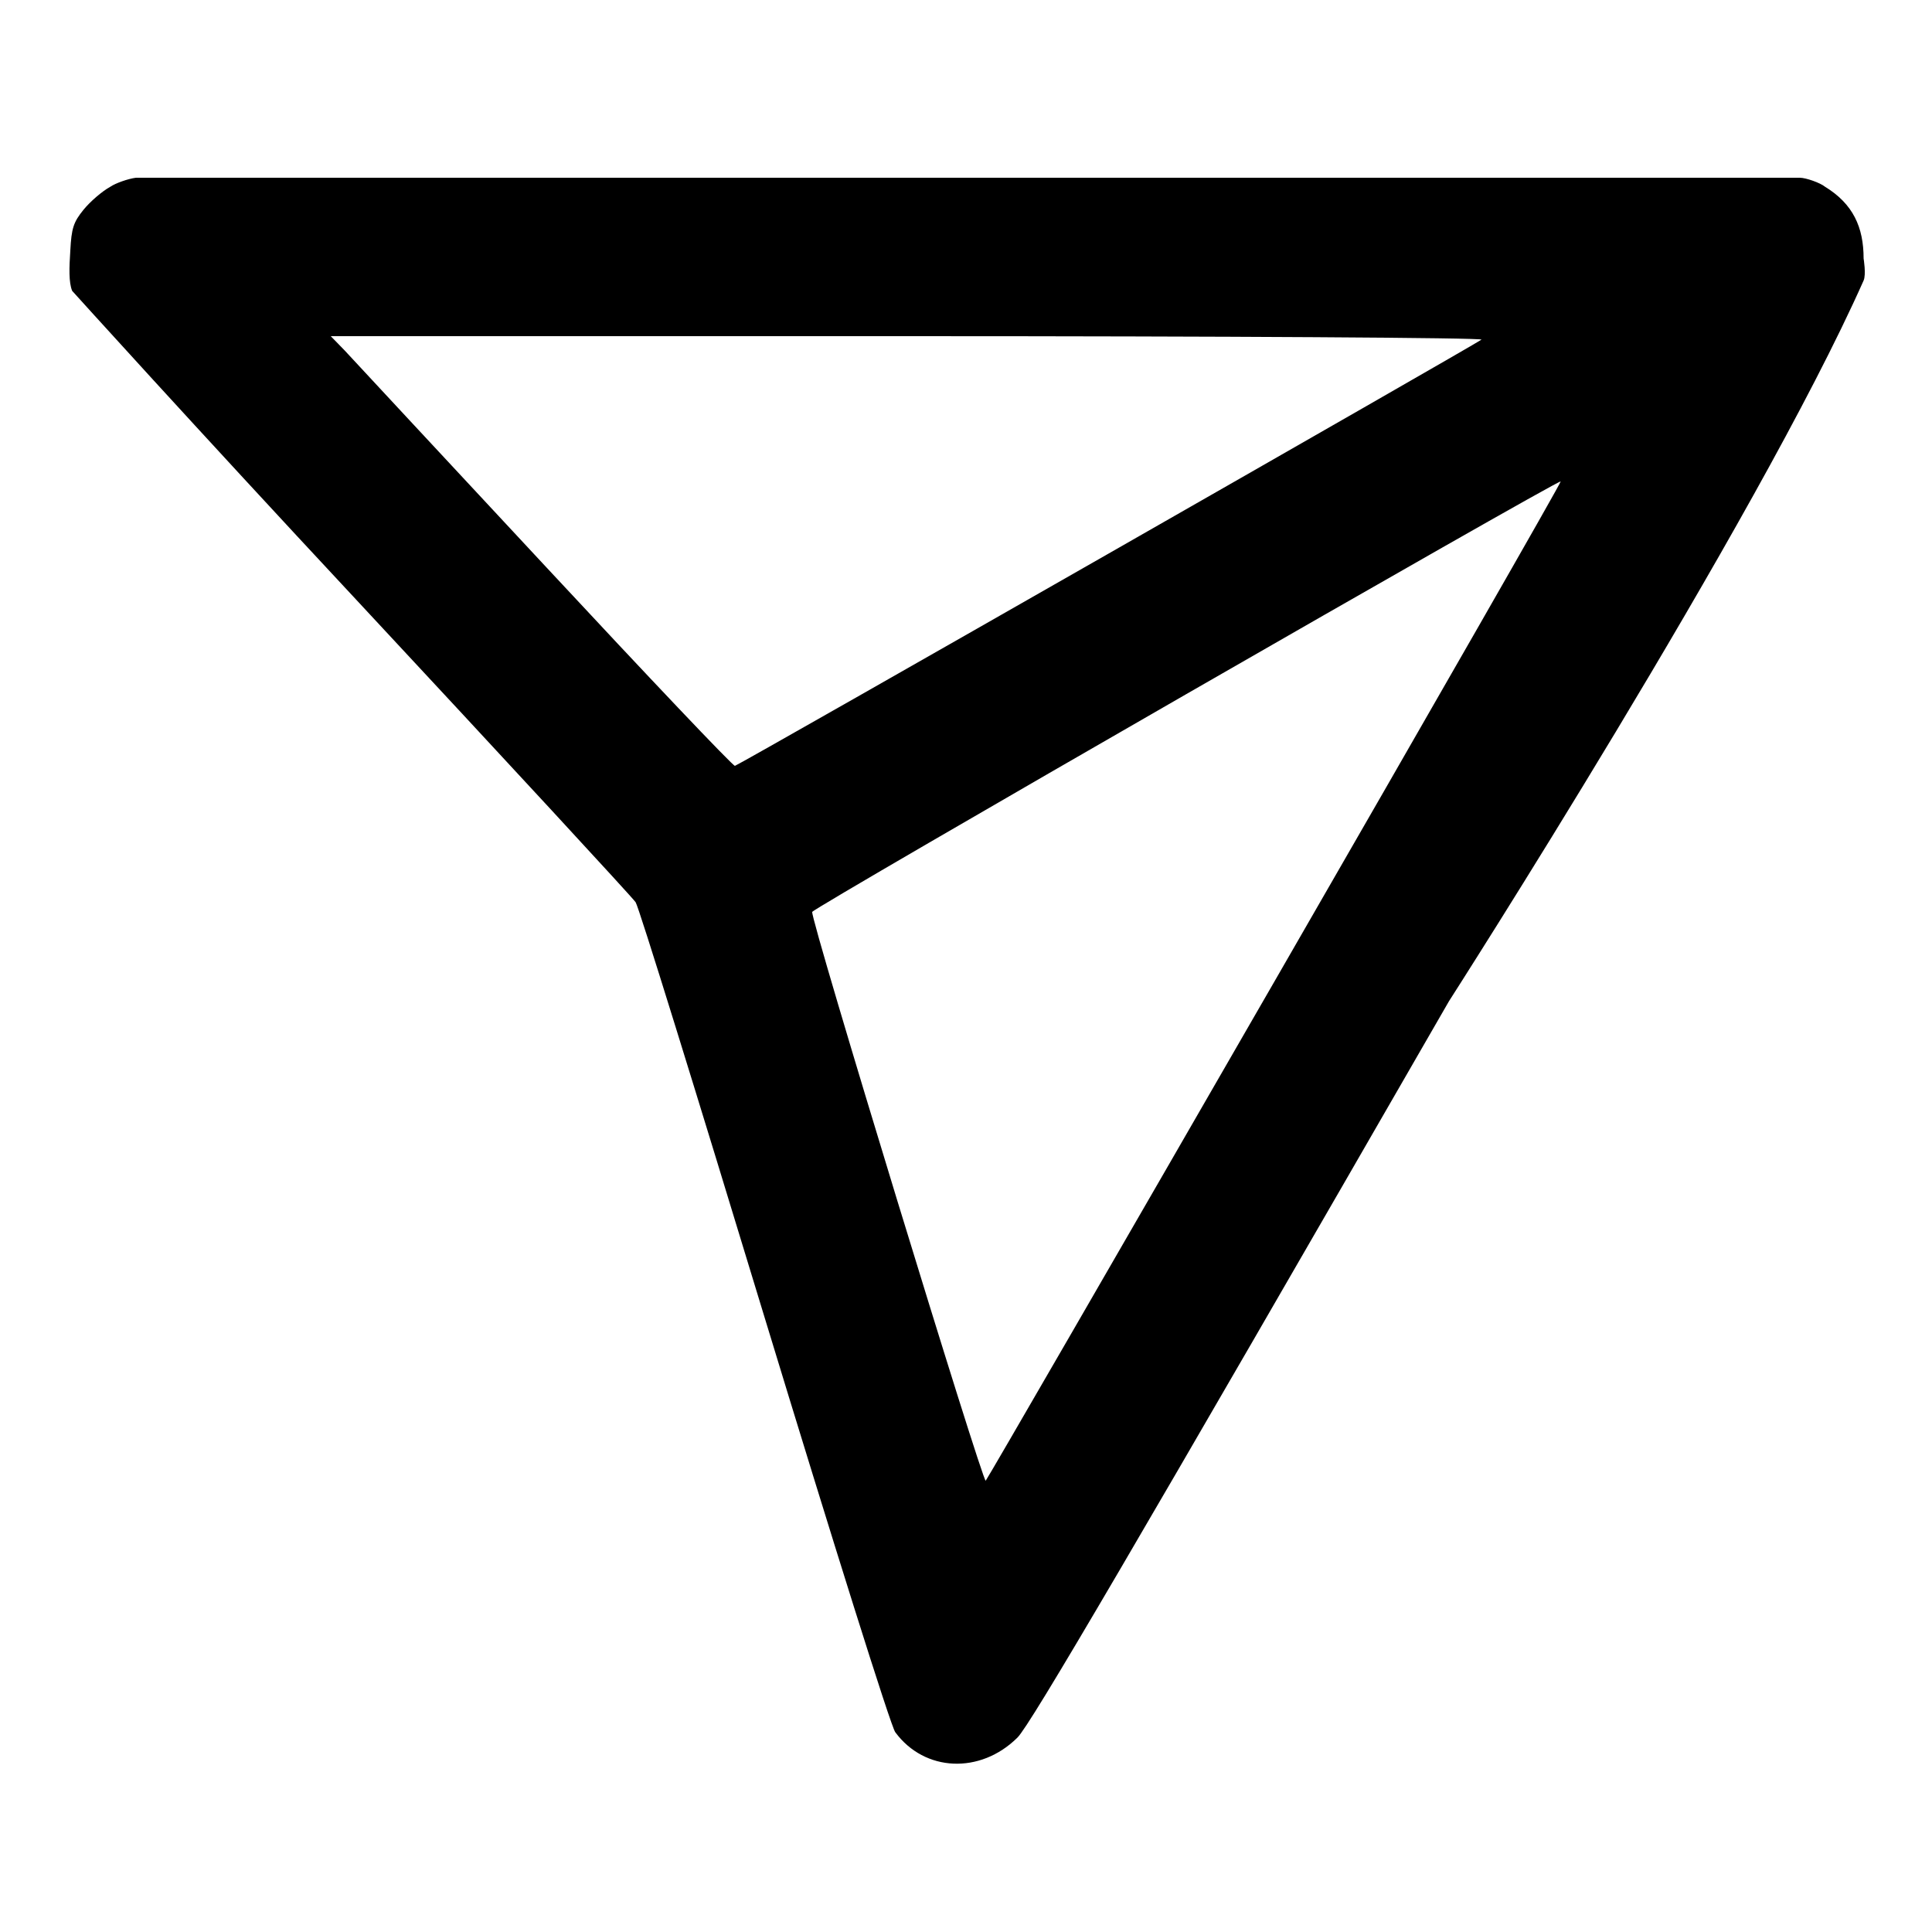 <svg id="eEovK89g2qt1" xmlns="http://www.w3.org/2000/svg" xmlns:xlink="http://www.w3.org/1999/xlink" viewBox="0 0 500 500" shape-rendering="geometricPrecision" text-rendering="geometricPrecision"><g transform="matrix(.1 0 0-.1 0 500)"><path d="M286,4517c-22-12-53-39-70-60-26-32-31-48-34-105-3-45-4.244-82.734,4.756-104.734C186.756,4247.266,503,3897,920,3450c392-421,718-774,725-785c8-11,157-493,333-1072c176-578,328-1063,339-1076c76-103,220-109,316-14c33,32,308,502,1117,1906c0,0,795.592,1240.866,1073,1865c6.945,15.626,0,57,0,57c0,81-27.155,141.324-100.263,186-11.762,9.746-48.939,23-64.737,23h-2167-2139.145c-20.502-2.517-53.061-14.263-65.855-23Zm3548-396c-10-9-1918-1099-1932-1103-4-2-225,231-491,517s-500,537-519,558l-36,37h1494c822,0,1490-4,1484-9ZM3300,2463c-408-708-745-1291-749-1295-7-9-455,1456-449,1472c3,11,1930,1119,1937,1114c2-2-331-583-739-1291Z"/></g></svg>
